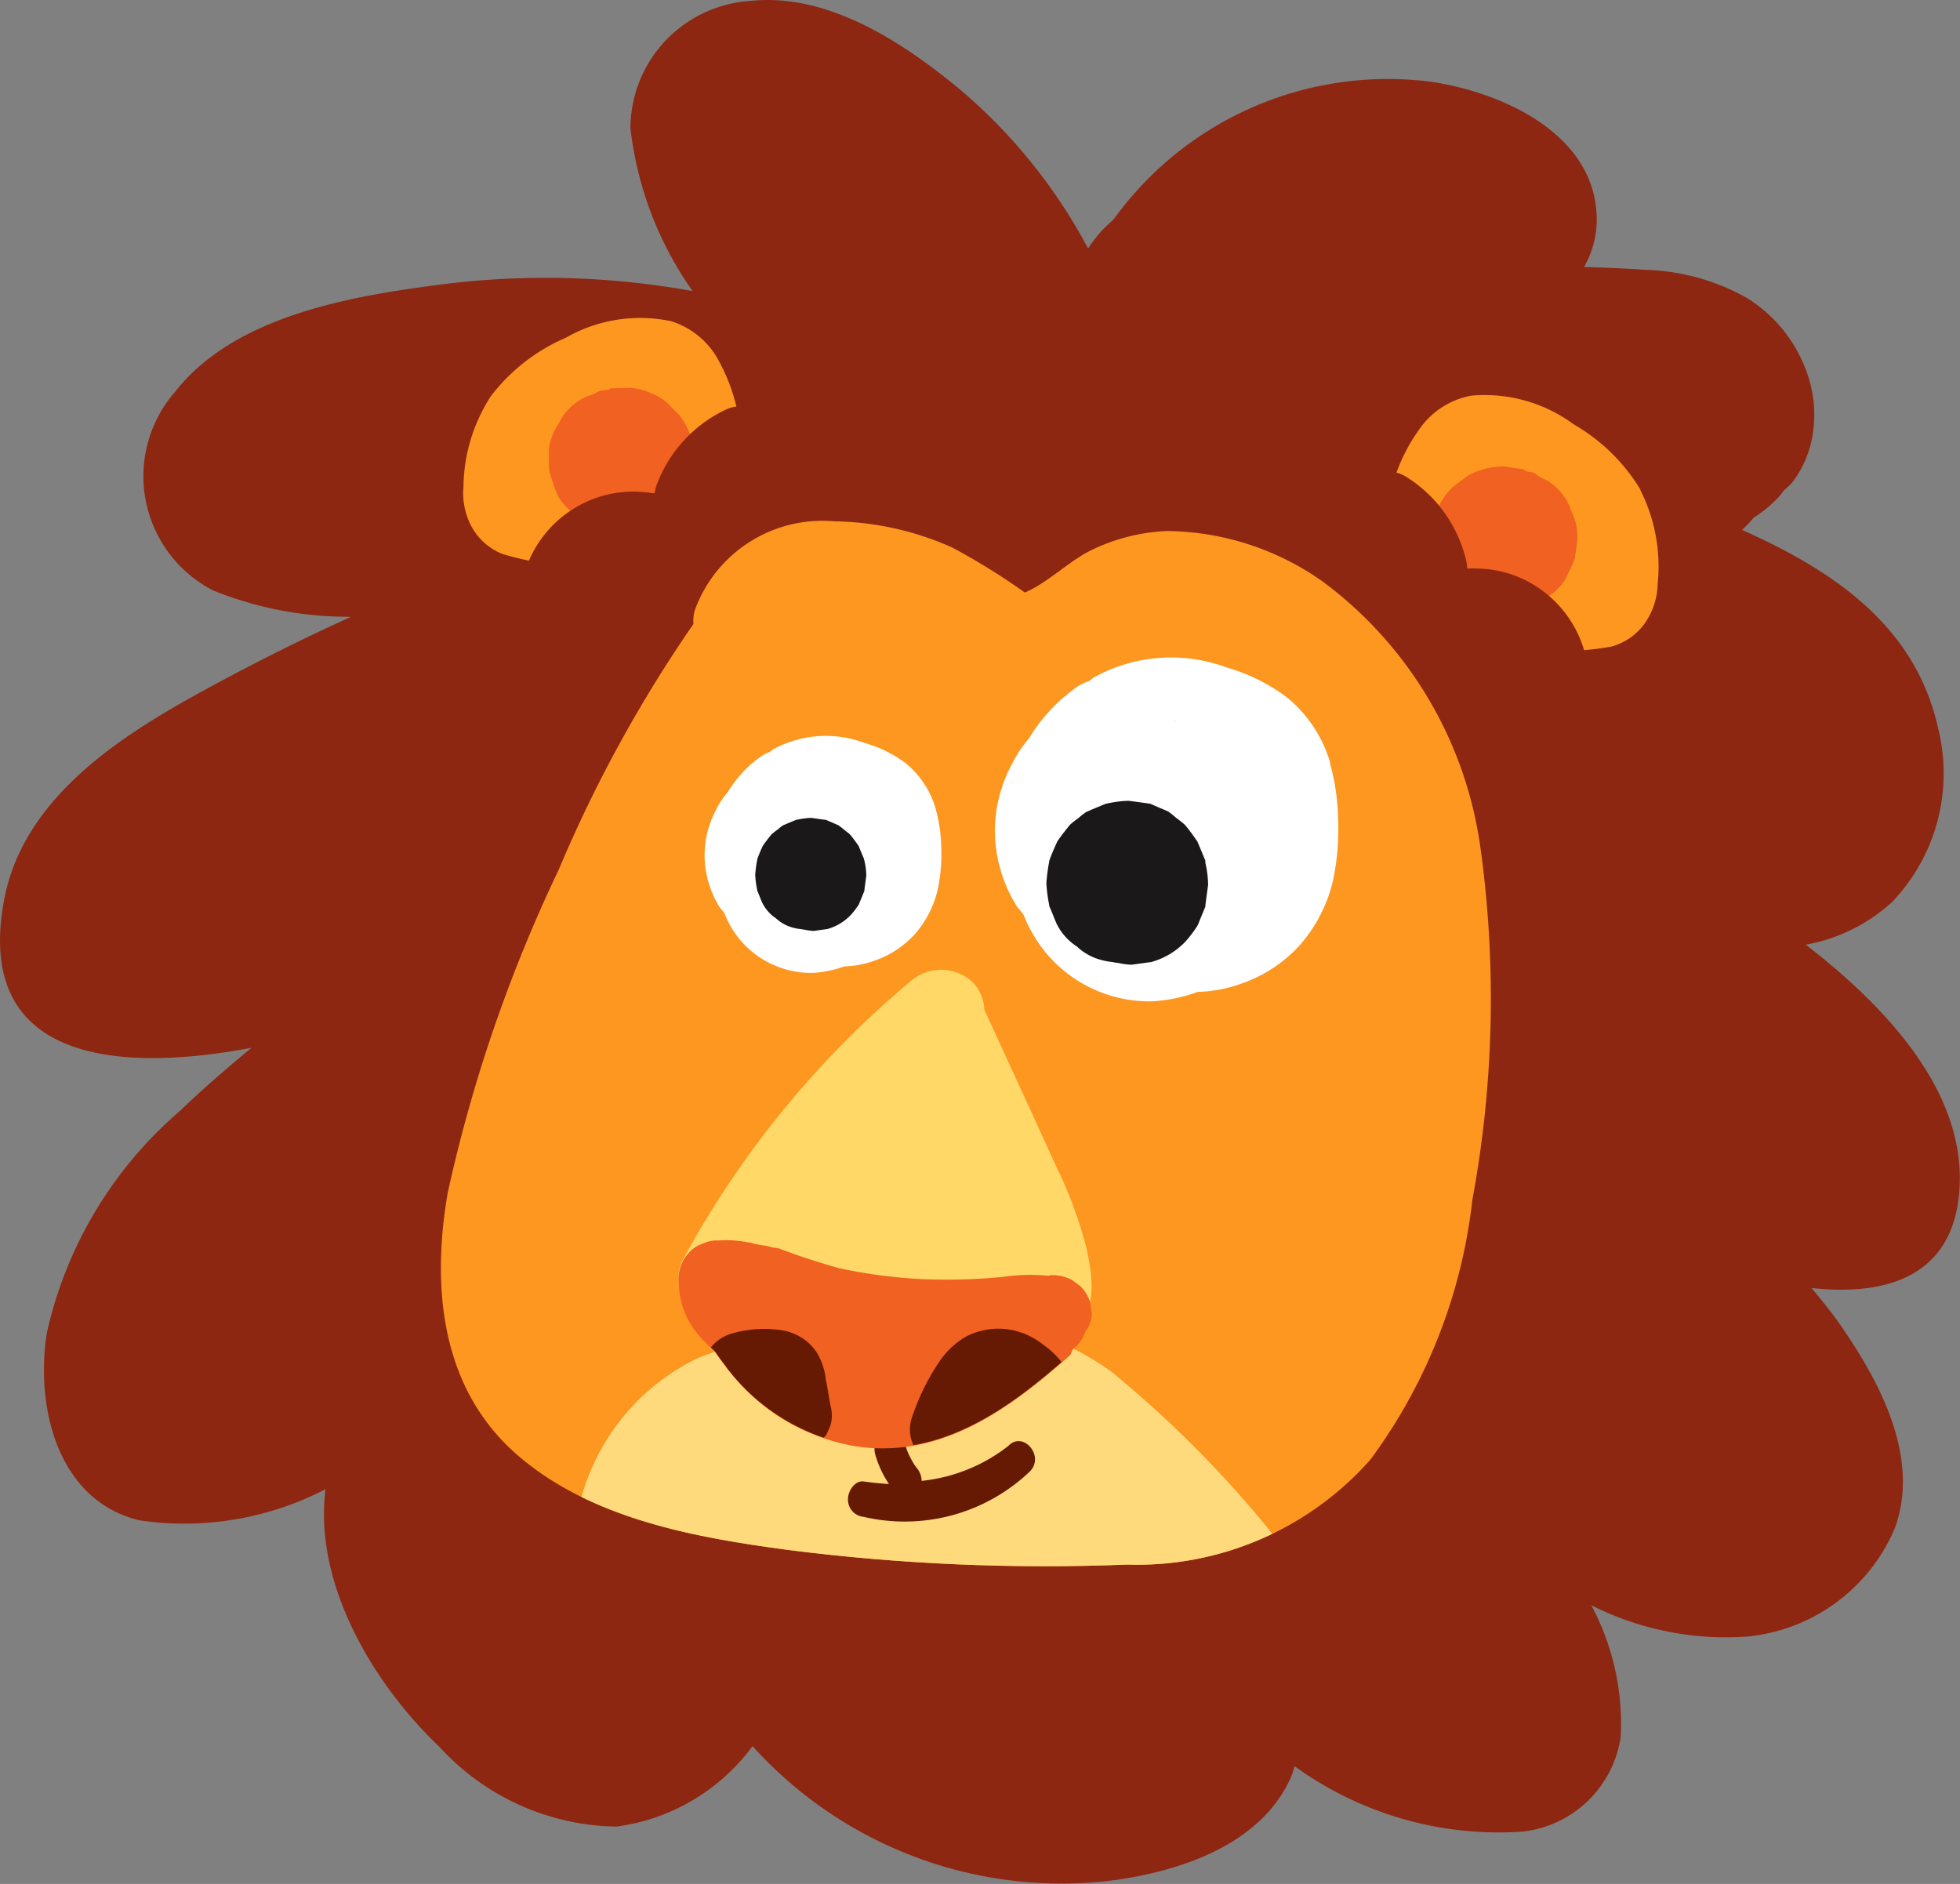 <svg id="alfabeto_ing_l_fim" xmlns="http://www.w3.org/2000/svg" xmlns:xlink="http://www.w3.org/1999/xlink" width="40" height="38.447" viewBox="0 0 40 38.447">
  <rect x="0" y="0" width="40" height="38.447" fill="#808080" stroke="none"/>
  <defs>
    <clipPath id="clip-path">
      <rect id="Retângulo_348" data-name="Retângulo 348" width="40" height="38.447" transform="translate(0 0)" fill="none"/>
    </clipPath>
    <clipPath id="clip-path-2">
      <path id="Caminho_4447" data-name="Caminho 4447" d="M17.028,10.634a2.772,2.772,0,0,0-2.85,1.819.75.75,0,0,0-.026.277A27.687,27.687,0,0,0,11.4,17.755a30.453,30.453,0,0,0-2.261,6.584C8.8,26.285,9,28.347,10.565,29.7c1.506,1.3,3.617,1.676,5.51,1.93a41.53,41.53,0,0,0,6.926.3,6.359,6.359,0,0,0,4.966-2.142,10.971,10.971,0,0,0,2.081-5.294,22.5,22.5,0,0,0,.178-7.1,8.143,8.143,0,0,0-3.24-5.537,5.593,5.593,0,0,0-3.164-1.026,3.9,3.9,0,0,0-1.53.381c-.453.212-.9.671-1.378.874a13.788,13.788,0,0,0-1.478-.917,6.1,6.1,0,0,0-2.4-.536h-.01" fill="none"/>
    </clipPath>
    <clipPath id="clip-path-4">
      <path id="Caminho_4453" data-name="Caminho 4453" d="M14.648,25.306a.628.628,0,0,0-.31.066.6.6,0,0,0-.258.159.8.8,0,0,0-.236.543,1.032,1.032,0,0,0,.009.184,2.057,2.057,0,0,0,.068.373,1.693,1.693,0,0,0,.252.5,2.708,2.708,0,0,0,.352.382c.022.02.041.042.063.062.067.1.142.2.218.3.02.027.035.052.057.077a4.154,4.154,0,0,0,2.592,1.551c1.752.27,3.155-.769,4.365-1.842.045-.04.047-.1.079-.143a.7.7,0,0,0,.246-.349.588.588,0,0,0,.063-.1.551.551,0,0,0,.07-.3c-.01-.068-.019-.137-.029-.2a.752.752,0,0,0-.207-.339l-.163-.12a.816.816,0,0,0-.406-.1h-.03c-.018,0-.033.01-.052.011a3.81,3.81,0,0,0-.918.024,11.767,11.767,0,0,1-1.751.041,10.473,10.473,0,0,1-1.6-.22c-.41-.115-.818-.246-1.218-.4a.617.617,0,0,0-.129-.018,1.147,1.147,0,0,0-.258-.053c-.038-.01-.077-.016-.114-.025s-.069-.018-.1-.031v.009c-.07-.013-.139-.028-.209-.035h-.007a2.591,2.591,0,0,0-.278-.016c-.053,0-.106,0-.158.007" fill="none"/>
    </clipPath>
  </defs>
  <g id="Grupo_3247" data-name="Grupo 3247">
    <g id="Grupo_3246" data-name="Grupo 3246" clip-path="url(#clip-path)">
      <path id="Caminho_4438" data-name="Caminho 4438" d="M36.854,19.278a3.517,3.517,0,0,0,1.77-.88,3.8,3.8,0,0,0,.928-3.541c-.464-2.1-2.162-3.222-4-4.043a2.509,2.509,0,0,0,.236-.248,2.638,2.638,0,0,0,.53-.443c.032-.036.058-.077.088-.115a1.571,1.571,0,0,0,.169-.16,2.194,2.194,0,0,0,.356-.7,2.532,2.532,0,0,0,.019-1.3,2.944,2.944,0,0,0-1.32-1.78,4.5,4.5,0,0,0-2.069-.562c-.41-.031-.822-.043-1.233-.058a1.934,1.934,0,0,0,.257-1.041c-.057-1.708-1.988-2.541-3.4-2.741a6.9,6.9,0,0,0-6.461,2.816,2.654,2.654,0,0,0-.518.589A11.04,11.04,0,0,0,19.6,1.833C18.421.856,16.886-.155,15.3.02a2.612,2.612,0,0,0-2.434,2.6A7.189,7.189,0,0,0,14.134,5.94,16.815,16.815,0,0,0,9.047,5.8c-1.825.234-4.244.625-5.47,2.192a2.619,2.619,0,0,0,.776,4.059,7.372,7.372,0,0,0,2.652.535c.05,0,.1,0,.151.005q-1.671.759-3.277,1.654c-1.61.9-3.421,2.137-3.794,4.114-.617,3.264,2.243,3.554,5.047,3.024-.5.414-.992.839-1.459,1.288A8.372,8.372,0,0,0,.955,27.206c-.238,1.519.225,3.419,1.888,3.82a6.264,6.264,0,0,0,3.8-.635c-.243,1.922.957,3.955,2.332,5.266a4.984,4.984,0,0,0,3.608,1.619,4.117,4.117,0,0,0,2.775-1.642,8.491,8.491,0,0,0,7.326,2.743c1.38-.182,3.056-.719,3.671-2.128a2.119,2.119,0,0,0,.065-.205,7.108,7.108,0,0,0,4.642,1.336,2.277,2.277,0,0,0,2.013-1.933,5.115,5.115,0,0,0-.6-2.688,6.1,6.1,0,0,0,3.194.638,3.651,3.651,0,0,0,3-2.207c.526-1.435-.3-2.98-1.1-4.135-.187-.27-.392-.522-.6-.77,1.47.161,2.816-.2,3.005-1.848.236-2.05-1.423-3.848-3.123-5.159" fill="#8d2711"/>
      <path id="Caminho_4439" data-name="Caminho 4439" d="M30.226,17.4a8.142,8.142,0,0,0-3.239-5.537,5.591,5.591,0,0,0-3.165-1.026,3.884,3.884,0,0,0-1.53.381c-.454.212-.9.671-1.377.874a13.741,13.741,0,0,0-1.479-.917,6.094,6.094,0,0,0-2.408-.536,2.77,2.77,0,0,0-2.85,1.819.765.765,0,0,0-.026.276A27.75,27.75,0,0,0,11.4,17.754a30.421,30.421,0,0,0-2.262,6.584C8.8,26.285,9,28.347,10.566,29.7c1.505,1.3,3.616,1.675,5.509,1.929a41.534,41.534,0,0,0,6.926.3,6.354,6.354,0,0,0,4.966-2.141,10.979,10.979,0,0,0,2.081-5.3,22.5,22.5,0,0,0,.178-7.095" fill="#fd971f"/>
      <path id="Caminho_4440" data-name="Caminho 4440" d="M27.146,15.562a2.7,2.7,0,0,0-.892-1.338,3.763,3.763,0,0,0-1.214-.6,3.261,3.261,0,0,0-2.717.2c-.032.021-.058.05-.089.072a1.035,1.035,0,0,0-.278.139A3.505,3.505,0,0,0,21,15.068a2.682,2.682,0,0,0-.379.586,2.863,2.863,0,0,0-.314,1.425,2.935,2.935,0,0,0,.434,1.4c.044.065.1.12.145.182a2.9,2.9,0,0,0,.212.433,2.749,2.749,0,0,0,2.422,1.341,3.288,3.288,0,0,0,.924-.193,2.81,2.81,0,0,0,.9-.173,2.857,2.857,0,0,0,1.194-.794,3.042,3.042,0,0,0,.678-1.36,5.059,5.059,0,0,0,.092-1.2,4.518,4.518,0,0,0-.169-1.151" fill="#fff"/>
      <path id="Caminho_4441" data-name="Caminho 4441" d="M23.946,14.726l.014-.005h0c.076-.031.1-.042-.016.005" fill="#1a1818"/>
      <path id="Caminho_4442" data-name="Caminho 4442" d="M24.6,17.59l0-.015,0-.008c-.014-.035-.141-.342-.156-.375l0-.006a.161.161,0,0,0-.017-.028c-.08-.11-.157-.225-.248-.327l-.012-.012c-.051-.044-.141-.112-.161-.127s-.1-.088-.16-.126l-.014-.009h0l-.367-.158h0l-.009,0-.008,0h0c-.024-.005-.387-.054-.411-.056H23a2.429,2.429,0,0,0-.425.059l.408-.056a2.816,2.816,0,0,0-.419.058c-.108.044-.319.131-.388.165l-.006,0a1.577,1.577,0,0,0-.167.131,1.558,1.558,0,0,0-.167.132l-.009.011c.09-.112-.18.217-.248.328l-.007.015c-.058.126-.114.254-.16.385l0,.016a3.639,3.639,0,0,0-.057.43v.014a3.027,3.027,0,0,0,.056.43l0,.015,0,.007.079.189c.024.064.05.127.078.19l.009.015a1.171,1.171,0,0,0,.4.439,1.157,1.157,0,0,0,.522.281,1.3,1.3,0,0,0,.181.033c.019,0,.038.006.057.01s.055.01.083.011a1.438,1.438,0,0,0,.271.037l.408-.056a1.539,1.539,0,0,0,.678-.4l.011-.011a2.429,2.429,0,0,0,.249-.329l.007-.013L24.6,18.5V18.49l0-.008,0-.007v0c0-.013.053-.4.055-.417v-.017a2.107,2.107,0,0,0-.059-.447" fill="#1a1818"/>
      <path id="Caminho_4443" data-name="Caminho 4443" d="M19.092,16.492a1.862,1.862,0,0,0-.615-.922,2.591,2.591,0,0,0-.837-.41,2.246,2.246,0,0,0-1.872.138c-.022.015-.04.035-.062.05a.729.729,0,0,0-.191.1,2.4,2.4,0,0,0-.656.708,1.782,1.782,0,0,0-.261.4,1.968,1.968,0,0,0-.217.982,2.033,2.033,0,0,0,.3.966c.029.045.067.083.1.126a1.829,1.829,0,0,0,.146.3,1.892,1.892,0,0,0,1.669.924,2.233,2.233,0,0,0,.636-.133,1.924,1.924,0,0,0,.623-.119,1.978,1.978,0,0,0,.823-.547,2.1,2.1,0,0,0,.467-.937,3.506,3.506,0,0,0,.064-.83,3.116,3.116,0,0,0-.117-.793" fill="#fff"/>
      <path id="Caminho_4444" data-name="Caminho 4444" d="M17.169,16.934l.009,0h0c.053-.022.07-.029-.011,0" fill="#1a1818"/>
      <path id="Caminho_4445" data-name="Caminho 4445" d="M17.634,17.548l0-.01,0-.006c-.009-.024-.1-.236-.107-.259l0,0-.011-.02c-.056-.076-.109-.155-.171-.225l-.009-.009c-.035-.03-.1-.076-.11-.087s-.073-.06-.111-.087l-.01-.006h0l-.253-.109h0l-.006,0h-.008c-.017,0-.267-.038-.283-.039h-.012a1.7,1.7,0,0,0-.293.041l.281-.038a1.893,1.893,0,0,0-.289.039c-.074.031-.22.091-.267.114l0,0c-.039.023-.123.1-.116.09a1.266,1.266,0,0,0-.114.091l-.007.008c.062-.077-.124.15-.17.226l-.005.01a2.807,2.807,0,0,0-.11.266l0,.011a2.448,2.448,0,0,0-.04.3v.01a2.065,2.065,0,0,0,.039.3l0,.011,0,0,.054.131c.017.044.035.087.054.13l.006.011a.819.819,0,0,0,.272.3.8.8,0,0,0,.36.193.914.914,0,0,0,.125.023l.039.007c.019,0,.038.007.057.008a1.168,1.168,0,0,0,.187.025l.281-.039a1.045,1.045,0,0,0,.467-.278l.008-.007a1.671,1.671,0,0,0,.172-.227l0-.009.107-.257v-.018c0-.009.037-.278.038-.288v-.011a1.4,1.4,0,0,0-.04-.308" fill="#1a1818"/>
    </g>
  </g>
  <g id="Grupo_3249" data-name="Grupo 3249">
    <g id="Grupo_3248" data-name="Grupo 3248" clip-path="url(#clip-path-2)">
      <path id="Caminho_4446" data-name="Caminho 4446" d="M25.9,31.218a22.662,22.662,0,0,0-3.219-3.225,6.285,6.285,0,0,0-4.044-1.153,12.444,12.444,0,0,0-4.405.88,4.491,4.491,0,0,0-2.419,3.044.659.659,0,0,0,.514.893.623.623,0,0,0,.9.141.641.641,0,0,0,.232.01l.252.028c.253.028.505.055.758.081q.758.078,1.517.147,1.581.141,3.166.238,3.106.191,6.218.208a.768.768,0,0,0,.525-1.292" fill="#ffda7d"/>
    </g>
  </g>
  <g id="Grupo_3251" data-name="Grupo 3251">
    <g id="Grupo_3250" data-name="Grupo 3250" clip-path="url(#clip-path)">
      <path id="Caminho_4448" data-name="Caminho 4448" d="M20.573,29.512a3.438,3.438,0,0,1-1.764.709.422.422,0,0,0-.093-.256c-.015-.018-.029-.038-.043-.056a1.772,1.772,0,0,1-.166-.321c-.012-.038-.025-.075-.035-.113a.377.377,0,0,0-.146-.216.294.294,0,0,0-.246-.036.328.328,0,0,0-.19.166.422.422,0,0,0-.032.278,2.1,2.1,0,0,0,.285.619c-.175-.012-.349-.029-.519-.053s-.318.184-.318.361a.35.35,0,0,0,.318.361,3.7,3.7,0,0,0,3.4-.932c.3-.322-.154-.832-.45-.511" fill="#661a04"/>
      <path id="Caminho_4449" data-name="Caminho 4449" d="M22.154,25.4a8.667,8.667,0,0,0-.608-1.614c-.482-1.063-.972-2.122-1.458-3.182a.843.843,0,0,0-.252-.573.947.947,0,0,0-1.26,0,19.53,19.53,0,0,0-4.628,5.656.85.85,0,0,0,.769,1.265,32.019,32.019,0,0,1,3.612.111q.844.075,1.684.2c.6.091,1.316.341,1.844-.061.577-.438.434-1.2.3-1.8" fill="#ffd868"/>
      <path id="Caminho_4450" data-name="Caminho 4450" d="M22.278,26.782c-.01-.068-.019-.136-.029-.2a.765.765,0,0,0-.206-.339l-.163-.12a.844.844,0,0,0-.406-.1h-.03c-.019,0-.034.011-.052.012a3.818,3.818,0,0,0-.919.023,11.767,11.767,0,0,1-1.751.041,10.585,10.585,0,0,1-1.6-.219c-.411-.116-.818-.247-1.219-.4a.558.558,0,0,0-.128-.019,1.156,1.156,0,0,0-.259-.053c-.038-.01-.076-.016-.114-.025s-.069-.018-.1-.03v.008c-.07-.013-.138-.027-.209-.035h-.007a2.124,2.124,0,0,0-.436-.01.63.63,0,0,0-.31.066.6.6,0,0,0-.258.159.8.8,0,0,0-.236.543,1.129,1.129,0,0,0,.009.184,1.976,1.976,0,0,0,.069.373,1.666,1.666,0,0,0,.251.5,2.832,2.832,0,0,0,.352.382c.022.02.041.042.064.062.066.1.142.2.217.3a.738.738,0,0,0,.058.077,4.151,4.151,0,0,0,2.591,1.552c1.752.27,3.155-.77,4.365-1.843.045-.04.048-.1.079-.143a.7.7,0,0,0,.246-.349.659.659,0,0,0,.064-.1.563.563,0,0,0,.069-.3" fill="#f16121"/>
    </g>
  </g>
  <g id="Grupo_3253" data-name="Grupo 3253">
    <g id="Grupo_3252" data-name="Grupo 3252" clip-path="url(#clip-path-4)">
      <path id="Caminho_4451" data-name="Caminho 4451" d="M16.856,28.177a1.335,1.335,0,0,0-.185-.572,1.007,1.007,0,0,0-.329-.317,1.162,1.162,0,0,0-.268-.116,1.53,1.53,0,0,0-.3-.044,1.117,1.117,0,0,0-.129-.008,2.393,2.393,0,0,0-.705.093.838.838,0,0,0-.481.353.545.545,0,0,0-.095.286.488.488,0,0,0,.006.132.5.5,0,0,0-.06.109.735.735,0,0,0,.081.591,1.517,1.517,0,0,0,.129.153l0,0,.017.013a1.608,1.608,0,0,0,.282.24.583.583,0,0,0,.062.028,5.453,5.453,0,0,0,.747.583.612.612,0,0,0,.3.091.637.637,0,0,0,.321-.014l.192-.077a.792.792,0,0,0,.288-.275.12.12,0,0,0,.008-.016.6.6,0,0,0,.13-.135l.081-.184a.744.744,0,0,0,0-.408c-.029-.169-.059-.339-.088-.509" fill="#661a04"/>
      <path id="Caminho_4452" data-name="Caminho 4452" d="M21.775,27.952a1.749,1.749,0,0,0-.479-.506,1.52,1.52,0,0,0-.626-.3,1.438,1.438,0,0,0-.954.13,1.663,1.663,0,0,0-.556.528,4.605,4.605,0,0,0-.562,1.165.745.745,0,0,0,.081.591.813.813,0,0,0,.48.353.739.739,0,0,0,.094,0c.016.01.025.027.042.036a.856.856,0,0,0,.62.077,6.219,6.219,0,0,0,1.126-.522,2.741,2.741,0,0,0,.584-.352.953.953,0,0,0,.15-1.206" fill="#661a04"/>
    </g>
  </g>
  <g id="Grupo_3255" data-name="Grupo 3255">
    <g id="Grupo_3254" data-name="Grupo 3254" clip-path="url(#clip-path)">
      <path id="Caminho_4454" data-name="Caminho 4454" d="M33.477,9.99a3.824,3.824,0,0,0-1.363-1.332,3.056,3.056,0,0,0-2.093-.583,1.668,1.668,0,0,0-.976.579A3.659,3.659,0,0,0,28.48,9.7a1.036,1.036,0,0,0,.1.794,1.048,1.048,0,0,0,.616.473,1.277,1.277,0,0,0,.248.017.109.109,0,0,1,.013.017c.014.013.017.032.031.044l.015.014.748.962c.119.154.236.31.358.461,0,.009.007.018.009.027a1.038,1.038,0,0,0,.993.756c.013,0,.026-.006.04-.007a.767.767,0,0,0,.172.031,5.977,5.977,0,0,0,1.054-.092,1.238,1.238,0,0,0,.679-.461,1.458,1.458,0,0,0,.274-.82,3.466,3.466,0,0,0-.357-1.923" fill="#fd971f"/>
      <path id="Caminho_4455" data-name="Caminho 4455" d="M31.988,11.739c-.019.033-.034.053-.05.079s0,0,.05-.079" fill="#f06448"/>
      <path id="Caminho_4456" data-name="Caminho 4456" d="M32.19,10.994v-.005a1.113,1.113,0,0,0-.127-.566,1.094,1.094,0,0,0-.3-.473,1.071,1.071,0,0,0-.332-.213h0c-.05-.025-.086-.072-.14-.09s-.09-.013-.132-.029-.054-.039-.088-.046l-.3-.04c-.017,0-.031-.012-.049-.011l-.016,0-.028,0a1.463,1.463,0,0,0-.742.2l-.3.229a1.476,1.476,0,0,0-.378.649c0,.017-.053.378-.053.395s.052.388.054.4.144.345.149.354a1.3,1.3,0,0,0,.232.3,1.489,1.489,0,0,0,.655.382,1.3,1.3,0,0,0,.4.055H30.7c.011,0,.384-.051.4-.053a1.037,1.037,0,0,0,.508-.267,1.067,1.067,0,0,0,.333-.339,4.232,4.232,0,0,0,.2-.434c.017-.13.035-.261.052-.391" fill="#f16121"/>
      <path id="Caminho_4457" data-name="Caminho 4457" d="M32.385,13.507a2.326,2.326,0,0,0-1.058-1.555,2.256,2.256,0,0,0-.981-.338,2.959,2.959,0,0,0-.4-.011c-.009-.058-.013-.116-.026-.173a2.8,2.8,0,0,0-.255-.668,2.764,2.764,0,0,0-.985-1.043.742.742,0,0,0-1.006.263.751.751,0,0,0,.264,1.006l.06.038c0,.008.095.077.108.09.037.034.072.07.1.107.017.018.034.037.05.056l.012.014a1.675,1.675,0,0,1,.123.211c.012.022.023.045.034.067l.019.041c.006.026.013.054.015.064.015.047.028.1.039.144s.014.066.019.1c0-.033-.007-.065-.011-.1.032.017.013.309.017.348a.9.9,0,0,0,.4.719,1.23,1.23,0,0,0,.584.17,3.211,3.211,0,0,0,.416.01c.122,0,.249.016.369.009l-.055,0a.232.232,0,0,1,.045.006c.045.011.088.027.132.041l.042.021c.042.023.083.047.122.073a.414.414,0,0,1,.034.024c.029.025.065.059.075.069.033.032.062.067.093.1l.029.042c.025.04.049.081.071.123l.008.017c.015.05.071.285.073.3a.731.731,0,0,0,.337.439.735.735,0,0,0,1.08-.83" fill="#8d2711"/>
      <path id="Caminho_4458" data-name="Caminho 4458" d="M30.244,13.08c-.045,0-.067,0,0,0" fill="#8d2711"/>
      <path id="Caminho_4459" data-name="Caminho 4459" d="M10.042,8.054a3.819,3.819,0,0,1,1.509-1.163A3.046,3.046,0,0,1,13.7,6.556a1.669,1.669,0,0,1,.9.688,3.7,3.7,0,0,1,.439,1.1,1.04,1.04,0,0,1-.2.777,1.052,1.052,0,0,1-.667.4,1.308,1.308,0,0,1-.249-.013l-.014.016c-.015.012-.021.029-.036.04l-.016.012-.856.869c-.136.138-.27.28-.41.416,0,.008-.008.016-.011.025a1.04,1.04,0,0,1-1.075.635c-.013,0-.025-.009-.038-.012a.789.789,0,0,1-.175.011,5.935,5.935,0,0,1-1.036-.214,1.242,1.242,0,0,1-.621-.538,1.451,1.451,0,0,1-.176-.846,3.462,3.462,0,0,1,.579-1.868" fill="#fd971f"/>
      <path id="Caminho_4460" data-name="Caminho 4460" d="M11.316,9.965c.015.035.027.057.04.085s0,0-.04-.085" fill="#f06448"/>
      <path id="Caminho_4461" data-name="Caminho 4461" d="M11.209,9.6a4.55,4.55,0,0,0,.147.455,1.06,1.06,0,0,0,.292.375,1.014,1.014,0,0,0,.473.324c.011,0,.375.1.386.1h.006a1.336,1.336,0,0,0,.4-.007,1.49,1.49,0,0,0,.7-.3,1.261,1.261,0,0,0,.265-.271c.006-.008.185-.322.19-.333s.1-.379.1-.386-.005-.382-.007-.4a1.464,1.464,0,0,0-.3-.688L13.592,8.2a1.463,1.463,0,0,0-.713-.286H12.85l-.015,0c-.018,0-.033.007-.05.005l-.3.005c-.034,0-.06.029-.092.036a1.028,1.028,0,0,0-.136.014c-.055.011-.1.054-.148.072h0a1.123,1.123,0,0,0-.712.608A1.1,1.1,0,0,0,11.2,9.2V9.2c0,.131.005.263.007.394" fill="#f16121"/>
      <path id="Caminho_4462" data-name="Caminho 4462" d="M11.12,12.632a.753.753,0,0,0,.571-.007.737.737,0,0,0,.387-.4c0-.015.086-.241.107-.29l.01-.015c.027-.039.055-.077.085-.114.01-.013.022-.026.033-.039.035-.031.069-.062.105-.09.01-.008.051-.039.082-.06.012-.007.024-.014.037-.02.042-.021.085-.04.129-.058l.045-.016c.045-.009.09-.019.136-.026a.338.338,0,0,1,.045,0l-.054-.009c.118.022.247.018.367.035a3.371,3.371,0,0,0,.414.039,1.239,1.239,0,0,0,.6-.1A.9.9,0,0,0,14.7,10.8c.008-.038.023-.33.057-.343-.007.032-.015.063-.023.1.01-.032.02-.064.031-.1s.035-.093.055-.139c0-.009.014-.036.023-.061l.024-.038c.013-.022.027-.043.041-.063a1.554,1.554,0,0,1,.147-.195s0,0,.014-.013l.055-.05c.038-.033.077-.064.117-.094.015-.011.112-.069.119-.076l.064-.032a.75.75,0,0,0,.379-.967.742.742,0,0,0-.968-.38A2.768,2.768,0,0,0,13.4,9.9c-.019.055-.03.113-.045.169a2.958,2.958,0,0,0-.4-.036,2.281,2.281,0,0,0-1.014.221,2.327,2.327,0,0,0-1.232,1.421.759.759,0,0,0,.4.958" fill="#8d2711"/>
      <path id="Caminho_4463" data-name="Caminho 4463" d="M12.892,11.5c.045,0,.066.01,0,0" fill="#8d2711"/>
    </g>
  </g>
</svg>
